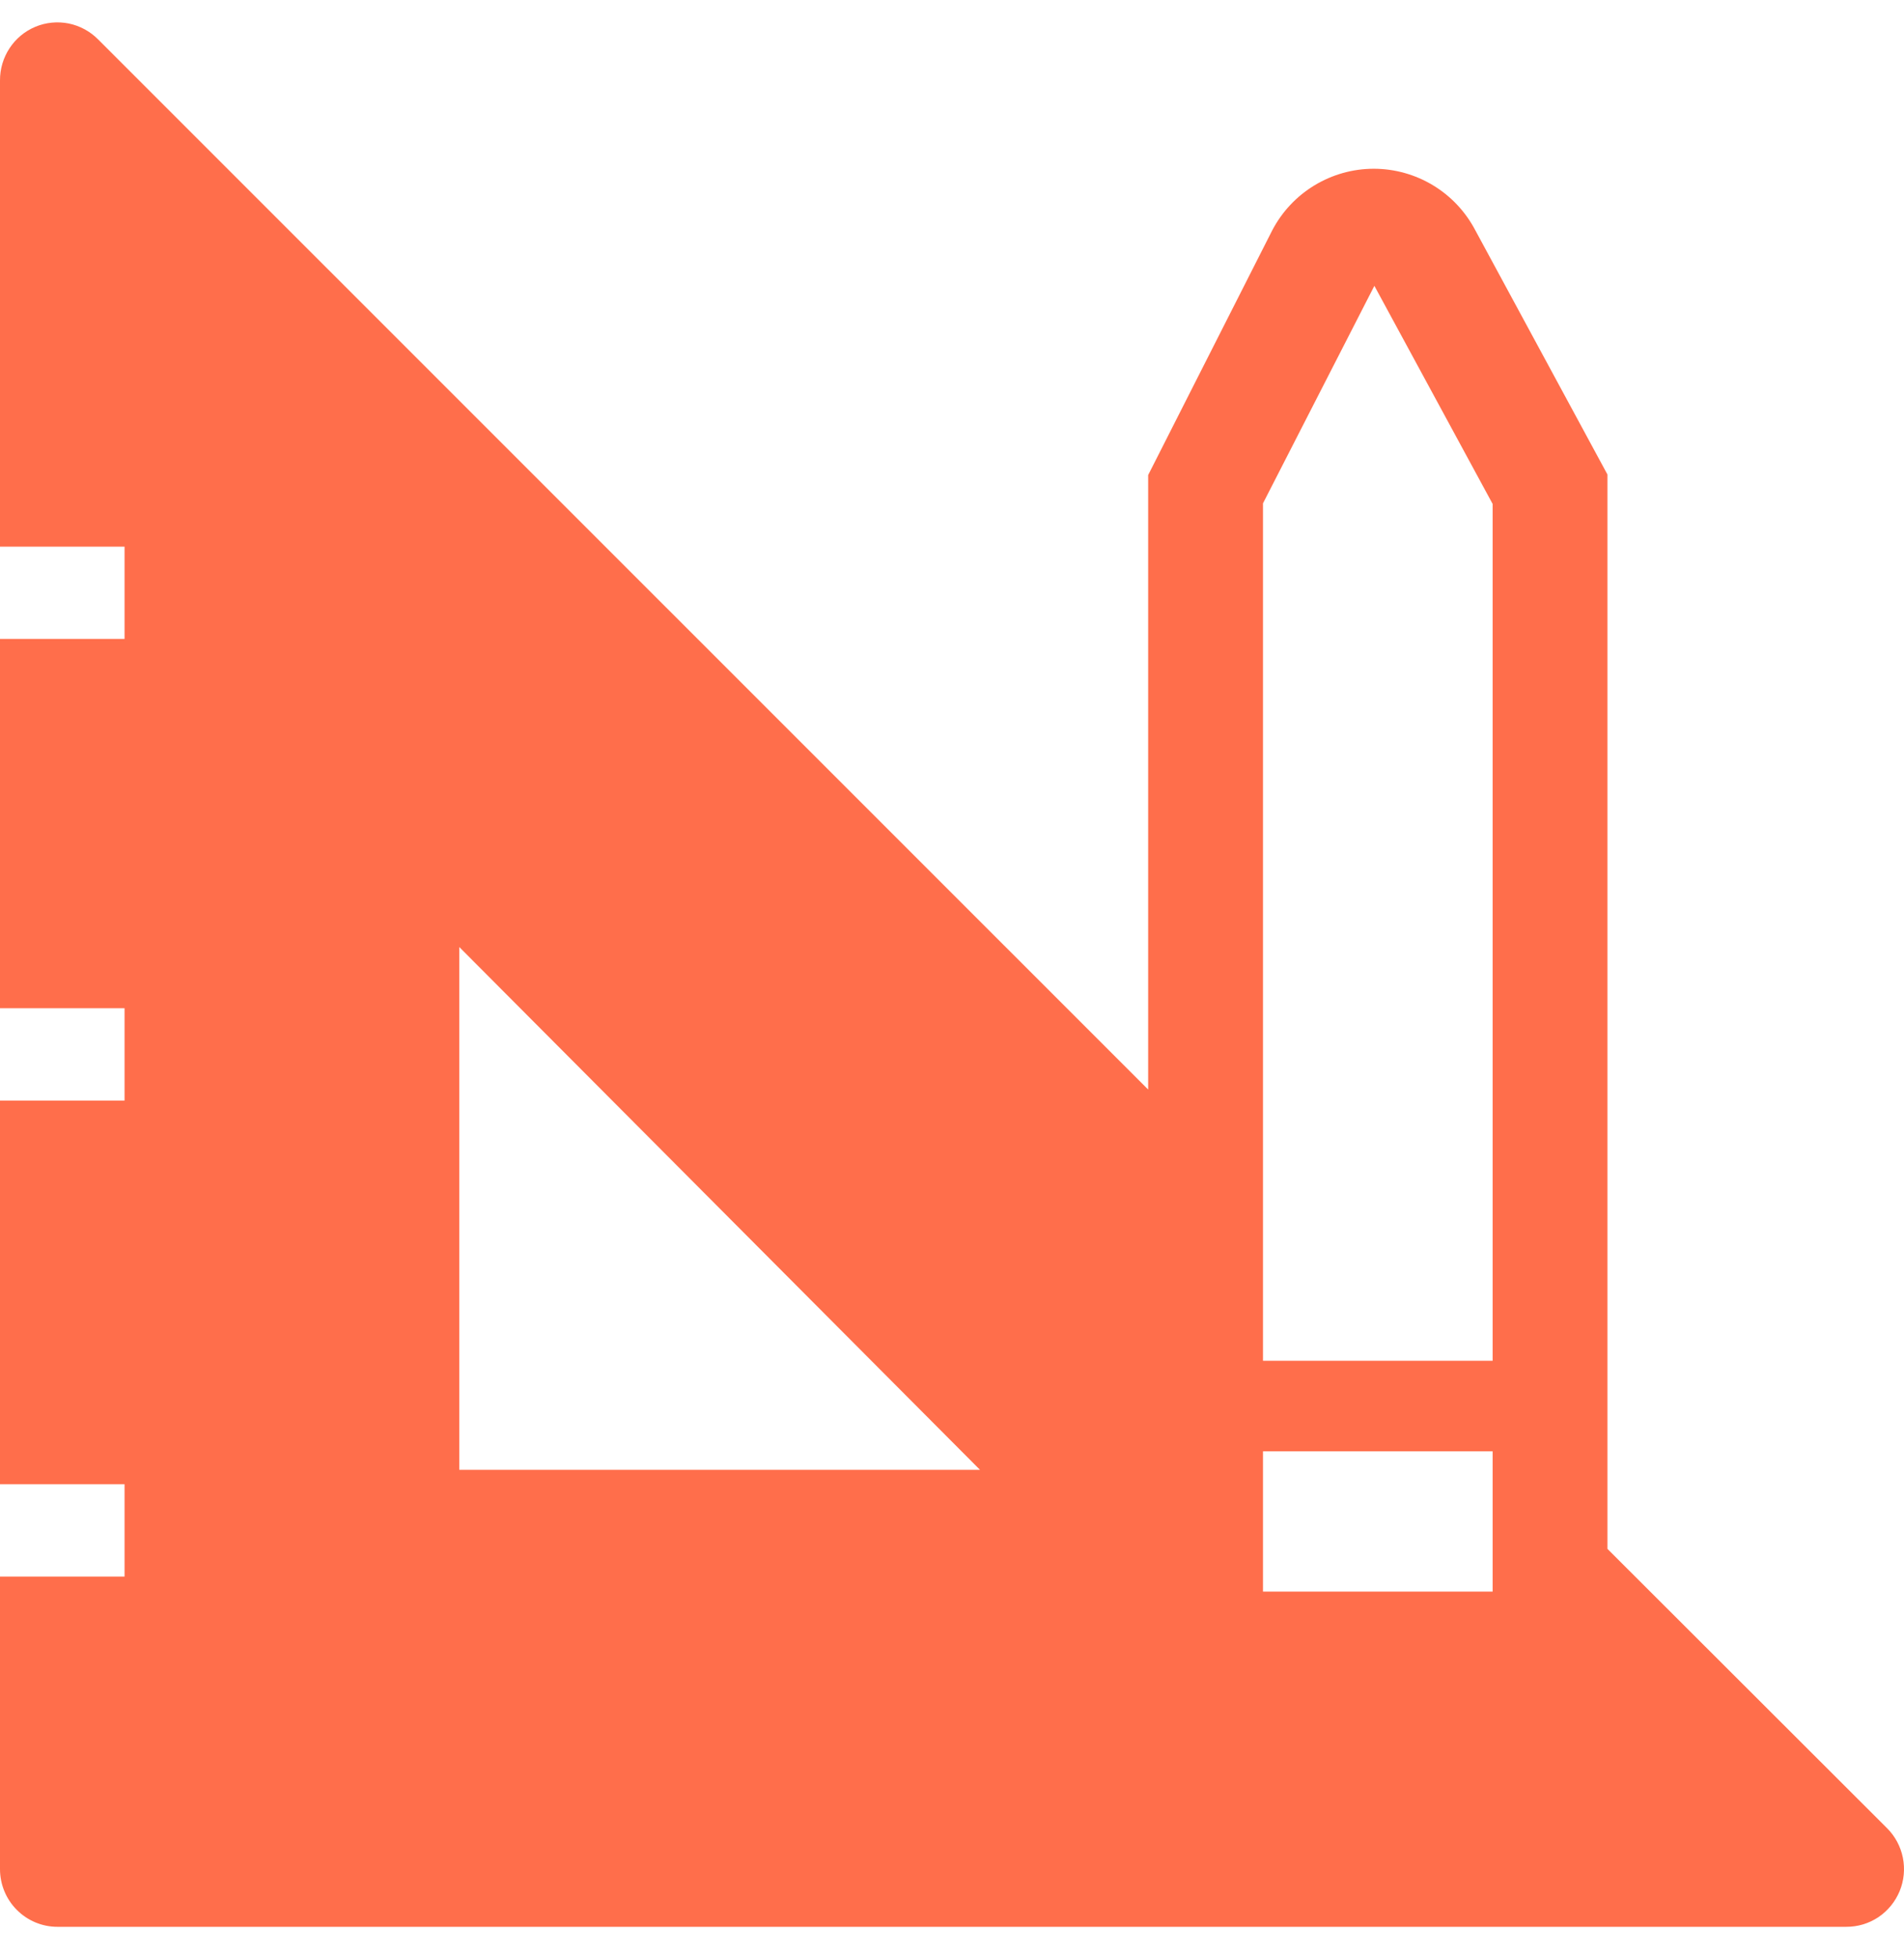 <svg width="36" height="37" viewBox="0 0 36 37" fill="none" xmlns="http://www.w3.org/2000/svg">
<path d="M35.679 34.558L30.393 29.279V8.97L27.896 4.356C27.712 4.004 27.436 3.709 27.097 3.504C26.759 3.299 26.37 3.19 25.975 3.19C25.579 3.19 25.191 3.299 24.853 3.504C24.514 3.709 24.238 4.004 24.054 4.356L21.709 8.98V20.596L1.856 0.746C1.704 0.592 1.51 0.487 1.299 0.444C1.088 0.402 0.868 0.423 0.669 0.506C0.47 0.589 0.3 0.73 0.181 0.911C0.062 1.091 -0.001 1.303 1.83626e-05 1.52V10.333H2.355V12.078H1.83626e-05V19.059H2.355V20.804H1.83626e-05V28.057H2.355V29.802H1.83626e-05V35.332C1.83626e-05 35.621 0.114 35.899 0.318 36.103C0.522 36.308 0.798 36.423 1.085 36.423H34.908C35.124 36.424 35.335 36.361 35.515 36.241C35.694 36.121 35.834 35.95 35.917 35.75C36 35.55 36.021 35.33 35.979 35.118C35.936 34.905 35.832 34.71 35.679 34.558ZM8.684 27.784V17.902L18.529 27.784H8.684ZM28.222 30.086H23.88V27.435H28.222V30.086ZM28.222 25.723H23.88V9.515L25.986 5.403L28.222 9.526V25.723Z" fill="#FF6E4B"/>
</svg>
